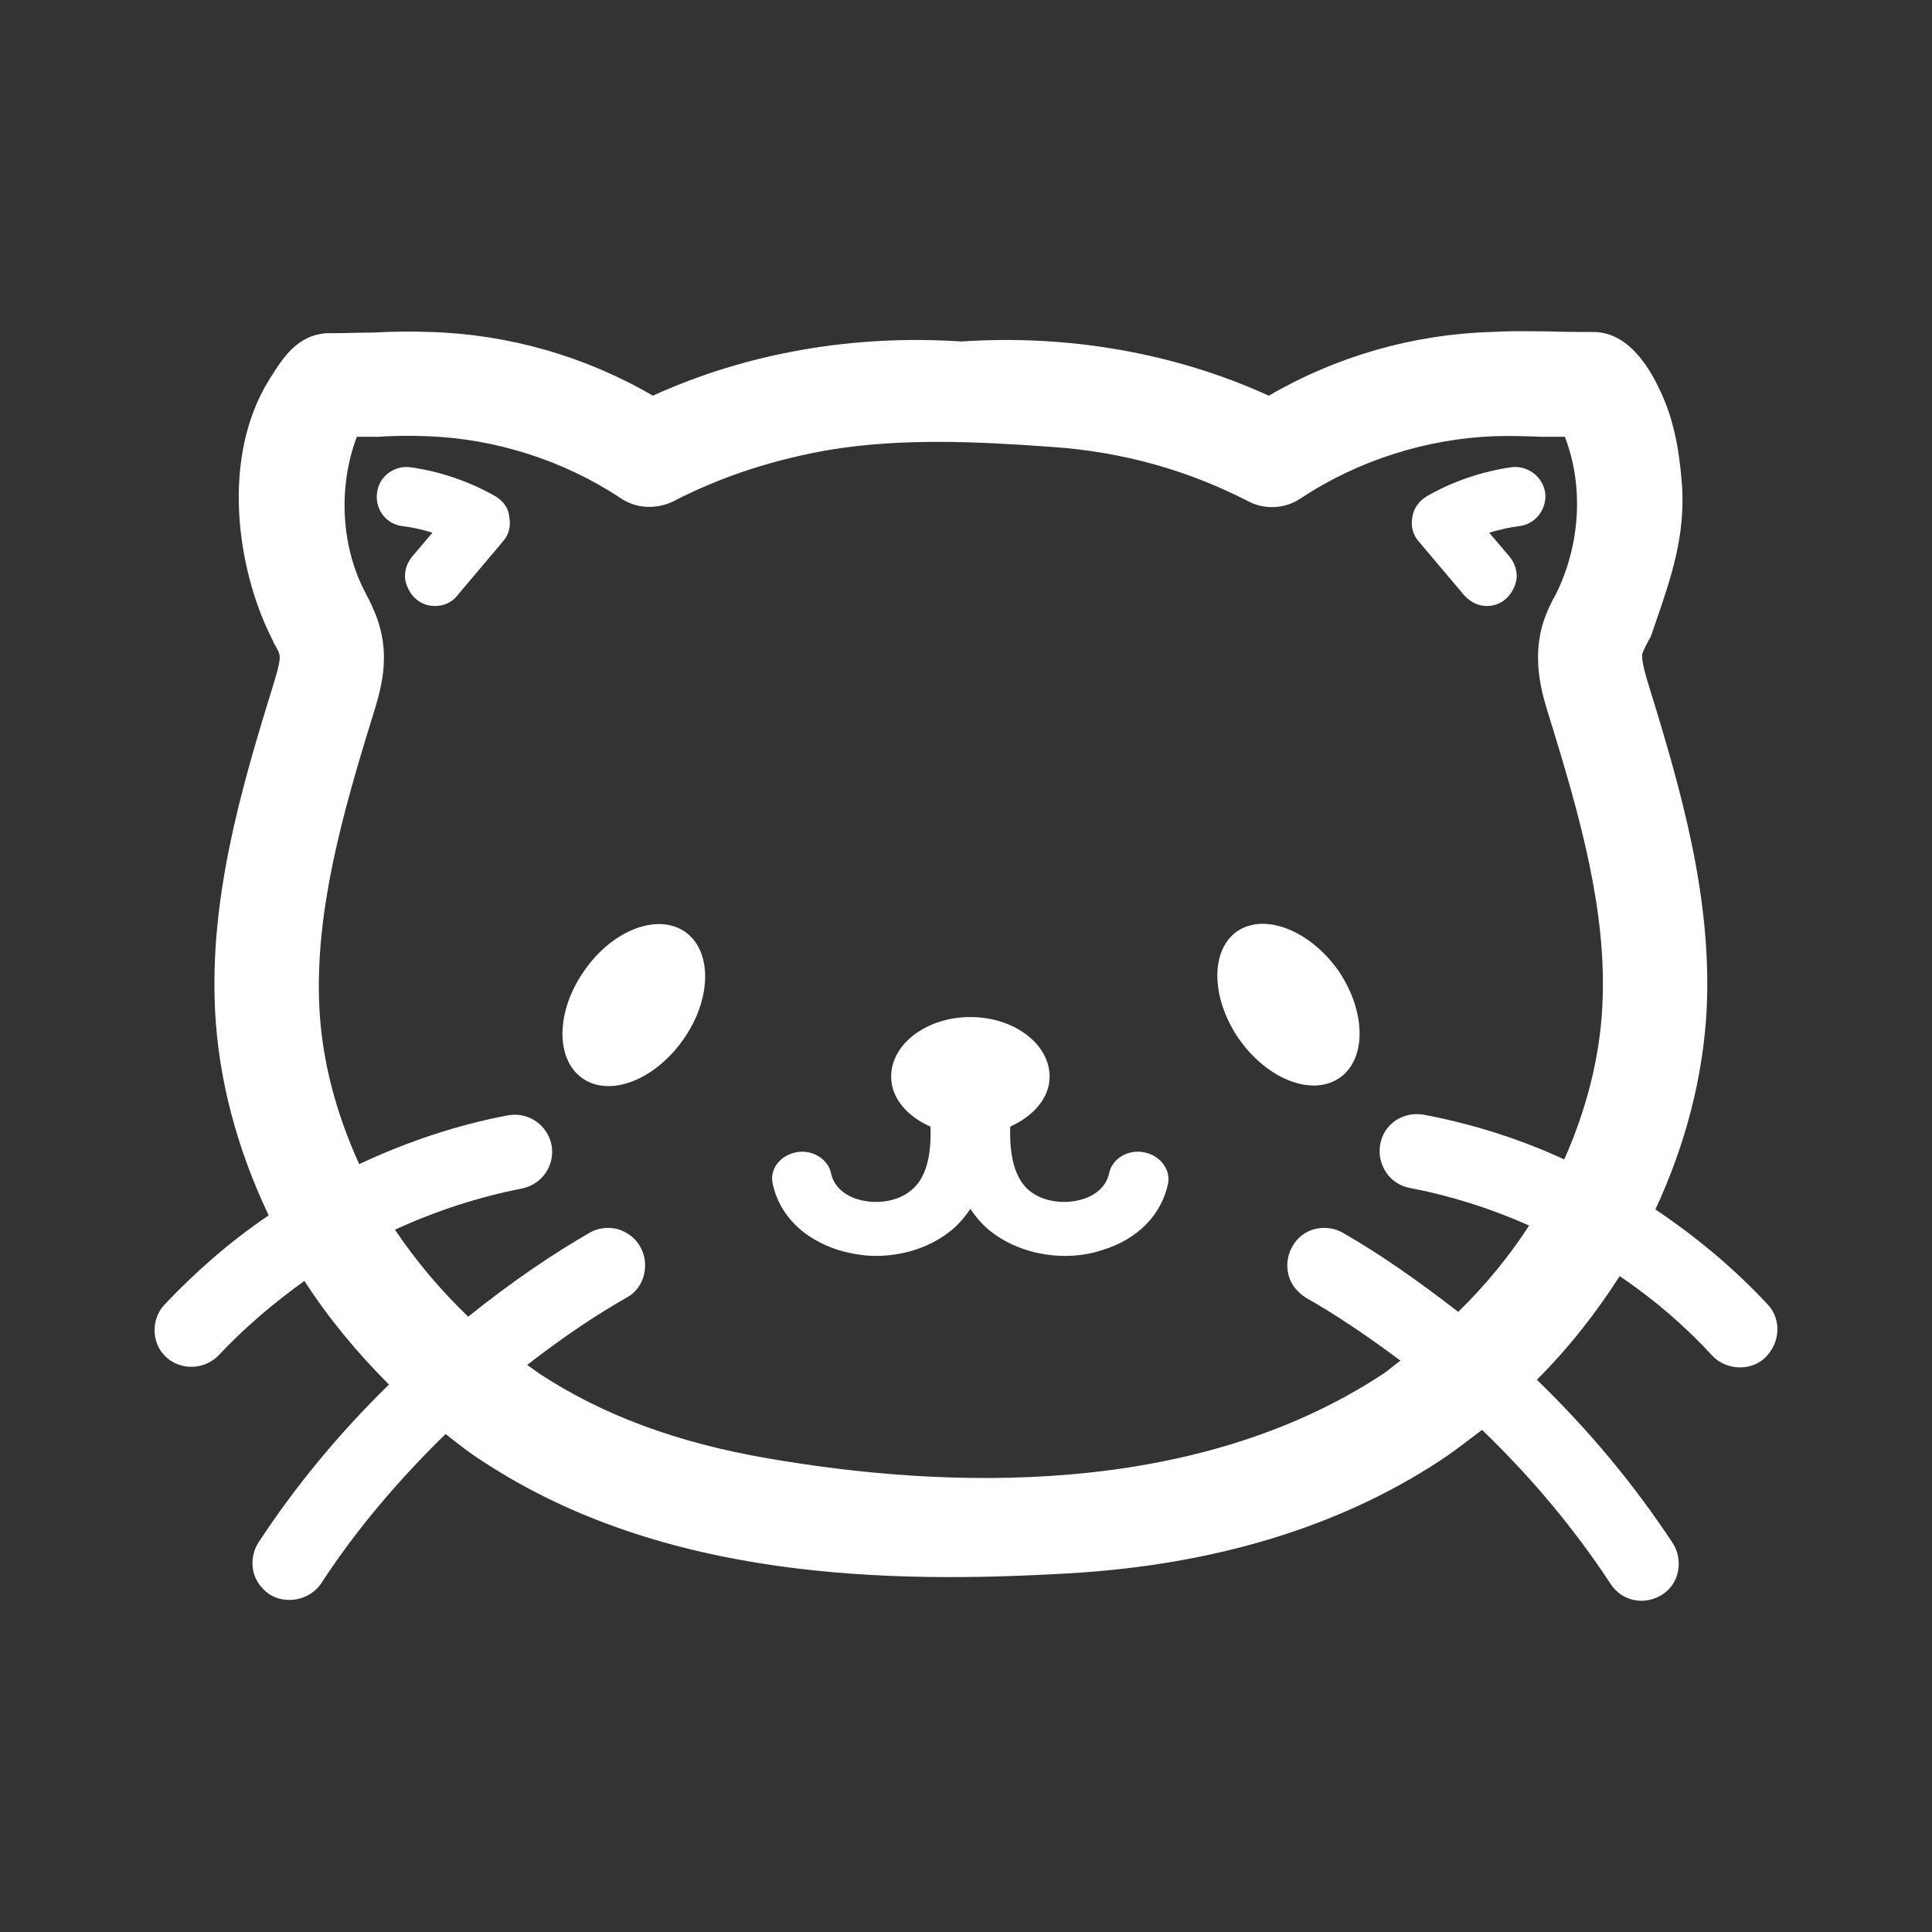 <svg width="36" height="36" viewBox="0 0 36 36" fill="none" xmlns="http://www.w3.org/2000/svg">
<rect x="0" y="0" width="36" height="36" fill="#333333" stroke="none"/>
<path fill-rule="evenodd" clip-rule="evenodd" d="M30.846 22.536C31.623 23.058 32.323 23.646 32.933 24.301C33.2 24.578 33.177 25.022 32.889 25.3C32.622 25.555 32.167 25.533 31.912 25.267C31.401 24.712 30.824 24.212 30.18 23.779C29.747 24.456 29.237 25.111 28.637 25.71C29.614 26.654 30.458 27.675 31.168 28.752C31.268 28.907 31.302 29.096 31.268 29.273C31.235 29.462 31.124 29.618 30.968 29.718C30.858 29.784 30.724 29.828 30.591 29.828C30.358 29.828 30.147 29.718 30.014 29.518C29.337 28.485 28.526 27.52 27.616 26.643C27.563 26.683 27.507 26.726 27.449 26.77C27.261 26.913 27.048 27.076 26.828 27.22C24.952 28.452 22.621 29.163 19.902 29.318C16.605 29.507 12.365 29.451 8.98 27.22C8.749 27.073 8.538 26.907 8.338 26.748C8.326 26.739 8.314 26.73 8.303 26.721C7.415 27.586 6.626 28.519 5.983 29.507C5.772 29.817 5.328 29.906 5.017 29.706C4.862 29.595 4.751 29.44 4.717 29.262C4.684 29.085 4.717 28.896 4.817 28.741C5.494 27.708 6.305 26.721 7.248 25.799C6.649 25.2 6.116 24.556 5.672 23.868C5.084 24.29 4.54 24.756 4.073 25.255C3.818 25.522 3.374 25.544 3.097 25.289C2.819 25.033 2.808 24.589 3.063 24.312C3.641 23.701 4.284 23.135 5.006 22.647C4.406 21.381 4.073 20.105 4.007 18.828C3.907 16.764 4.462 14.788 5.084 12.79C5.091 12.767 5.098 12.741 5.106 12.714C5.162 12.529 5.235 12.288 5.206 12.191C5.195 12.146 5.15 12.058 5.106 11.991C5.106 11.98 5.05 11.869 5.05 11.869C4.406 10.57 4.118 8.517 5.017 7.074C5.022 7.065 5.028 7.056 5.033 7.048C5.273 6.666 5.54 6.241 6.094 6.208H6.194H6.249C6.366 6.208 6.479 6.205 6.593 6.202C6.707 6.2 6.821 6.197 6.937 6.197C7.348 6.175 7.681 6.175 8.025 6.186C9.479 6.23 10.911 6.641 12.165 7.373C13.919 6.574 15.906 6.23 17.915 6.363C19.902 6.23 21.889 6.574 23.643 7.373C24.897 6.641 26.329 6.23 27.783 6.186C28.058 6.169 28.333 6.171 28.604 6.173C28.693 6.174 28.782 6.175 28.871 6.175C29.148 6.186 29.426 6.186 29.692 6.186C30.425 6.186 30.824 7.04 30.957 7.329C31.246 7.951 31.313 8.639 31.346 9.105C31.39 10.004 31.146 10.737 30.88 11.514L30.769 11.836C30.769 11.849 30.746 11.888 30.727 11.921C30.714 11.944 30.702 11.964 30.702 11.969C30.658 12.046 30.613 12.146 30.602 12.18C30.58 12.302 30.669 12.601 30.724 12.779C31.346 14.788 31.901 16.753 31.801 18.817C31.734 20.061 31.413 21.315 30.846 22.536ZM25.718 21.326C25.785 20.938 26.151 20.704 26.529 20.771C27.417 20.938 28.305 21.215 29.148 21.604C29.57 20.649 29.814 19.683 29.858 18.729C29.947 16.986 29.437 15.199 28.871 13.367C28.737 12.946 28.56 12.357 28.726 11.702C28.793 11.447 28.904 11.225 28.993 11.07C29.448 10.148 29.514 9.061 29.159 8.139H29.059H28.804H28.726C28.438 8.128 28.149 8.117 27.849 8.128C26.584 8.173 25.297 8.583 24.242 9.283C23.953 9.482 23.565 9.505 23.254 9.338C22.133 8.761 20.912 8.417 19.602 8.328C18.215 8.228 16.861 8.162 15.518 8.372C14.452 8.55 13.453 8.872 12.554 9.338C12.243 9.494 11.854 9.482 11.566 9.283C10.511 8.583 9.235 8.173 7.958 8.128C7.659 8.117 7.348 8.117 7.048 8.139H7.004H6.749H6.649C6.305 9.05 6.349 10.137 6.782 10.992C6.904 11.225 7.015 11.447 7.082 11.702C7.254 12.339 7.081 12.903 6.948 13.332C6.945 13.344 6.941 13.355 6.937 13.367C6.371 15.199 5.872 16.986 5.949 18.74C5.994 19.728 6.249 20.715 6.693 21.692C7.592 21.27 8.525 20.96 9.468 20.782C9.845 20.715 10.201 20.96 10.278 21.337C10.345 21.715 10.101 22.07 9.723 22.147C8.924 22.303 8.136 22.558 7.359 22.913C7.748 23.491 8.203 24.034 8.724 24.534C9.557 23.868 10.278 23.38 10.989 22.969C11.144 22.88 11.333 22.858 11.51 22.902C11.688 22.958 11.843 23.069 11.932 23.235C12.021 23.391 12.043 23.579 11.999 23.757C11.954 23.934 11.843 24.09 11.677 24.179C11.089 24.512 10.5 24.911 9.823 25.433L10.056 25.599C11.222 26.365 12.62 26.887 14.319 27.176C17.593 27.742 22.233 27.93 25.774 25.599C25.829 25.561 25.882 25.519 25.935 25.477C25.987 25.436 26.04 25.394 26.096 25.355C25.474 24.889 24.897 24.501 24.331 24.179C24.175 24.079 24.053 23.934 24.009 23.757C23.965 23.579 23.987 23.391 24.076 23.235C24.164 23.069 24.32 22.947 24.497 22.902C24.675 22.858 24.864 22.88 25.019 22.969C25.696 23.357 26.384 23.835 27.172 24.445C27.683 23.946 28.127 23.402 28.493 22.836C27.772 22.514 27.028 22.281 26.273 22.136C25.896 22.07 25.652 21.703 25.718 21.326ZM7.637 8.705C8.203 8.783 8.747 8.972 9.235 9.249C9.379 9.338 9.479 9.471 9.49 9.638C9.524 9.804 9.479 9.971 9.368 10.093L8.525 11.092C8.425 11.225 8.269 11.292 8.103 11.292C7.97 11.292 7.847 11.247 7.748 11.159C7.637 11.059 7.57 10.925 7.548 10.781C7.537 10.637 7.581 10.492 7.681 10.37L8.058 9.926C7.881 9.871 7.692 9.827 7.503 9.804C7.193 9.771 6.982 9.482 7.026 9.183C7.059 8.883 7.337 8.672 7.637 8.705ZM23.087 19.361C22.566 18.607 22.544 17.707 23.054 17.352C23.565 17.008 24.397 17.33 24.93 18.074C25.452 18.828 25.474 19.728 24.963 20.083C24.453 20.438 23.62 20.116 23.087 19.361ZM10.855 20.094C10.345 19.739 10.356 18.84 10.889 18.085C11.411 17.33 12.254 17.008 12.765 17.363C13.275 17.719 13.264 18.618 12.731 19.372C12.199 20.127 11.366 20.449 10.855 20.094ZM21.311 21.47C21.012 21.415 20.723 21.592 20.668 21.859C20.601 22.17 20.323 22.303 20.168 22.347C19.835 22.447 19.447 22.392 19.202 22.203C18.925 21.992 18.803 21.57 18.825 20.993C19.258 20.793 19.558 20.46 19.558 20.061C19.558 19.45 18.892 18.951 18.081 18.951C17.271 18.951 16.605 19.45 16.605 20.061C16.605 20.46 16.905 20.804 17.338 20.993C17.36 21.581 17.238 21.992 16.949 22.203C16.705 22.392 16.316 22.447 15.983 22.347C15.828 22.303 15.55 22.17 15.484 21.859C15.428 21.592 15.129 21.415 14.84 21.47C14.54 21.526 14.341 21.781 14.396 22.047C14.518 22.636 14.962 23.08 15.617 23.291C15.839 23.357 16.083 23.402 16.316 23.402C16.805 23.402 17.293 23.257 17.671 22.969C17.837 22.847 17.97 22.691 18.081 22.525C18.192 22.691 18.326 22.847 18.492 22.969C18.858 23.246 19.347 23.402 19.846 23.402C20.079 23.402 20.323 23.368 20.546 23.291C21.2 23.091 21.644 22.636 21.767 22.047C21.811 21.781 21.611 21.526 21.311 21.47ZM28.793 9.183C28.748 8.883 28.471 8.672 28.171 8.705C27.616 8.783 27.061 8.972 26.584 9.249C26.439 9.338 26.34 9.471 26.317 9.638C26.284 9.804 26.328 9.971 26.439 10.093L27.283 11.092C27.394 11.214 27.538 11.292 27.705 11.292C27.838 11.292 27.96 11.247 28.06 11.159C28.171 11.059 28.238 10.925 28.26 10.781C28.271 10.637 28.227 10.492 28.127 10.37L27.749 9.926C27.938 9.871 28.116 9.827 28.304 9.804C28.615 9.771 28.826 9.482 28.793 9.183Z" fill="white"/>
</svg>
